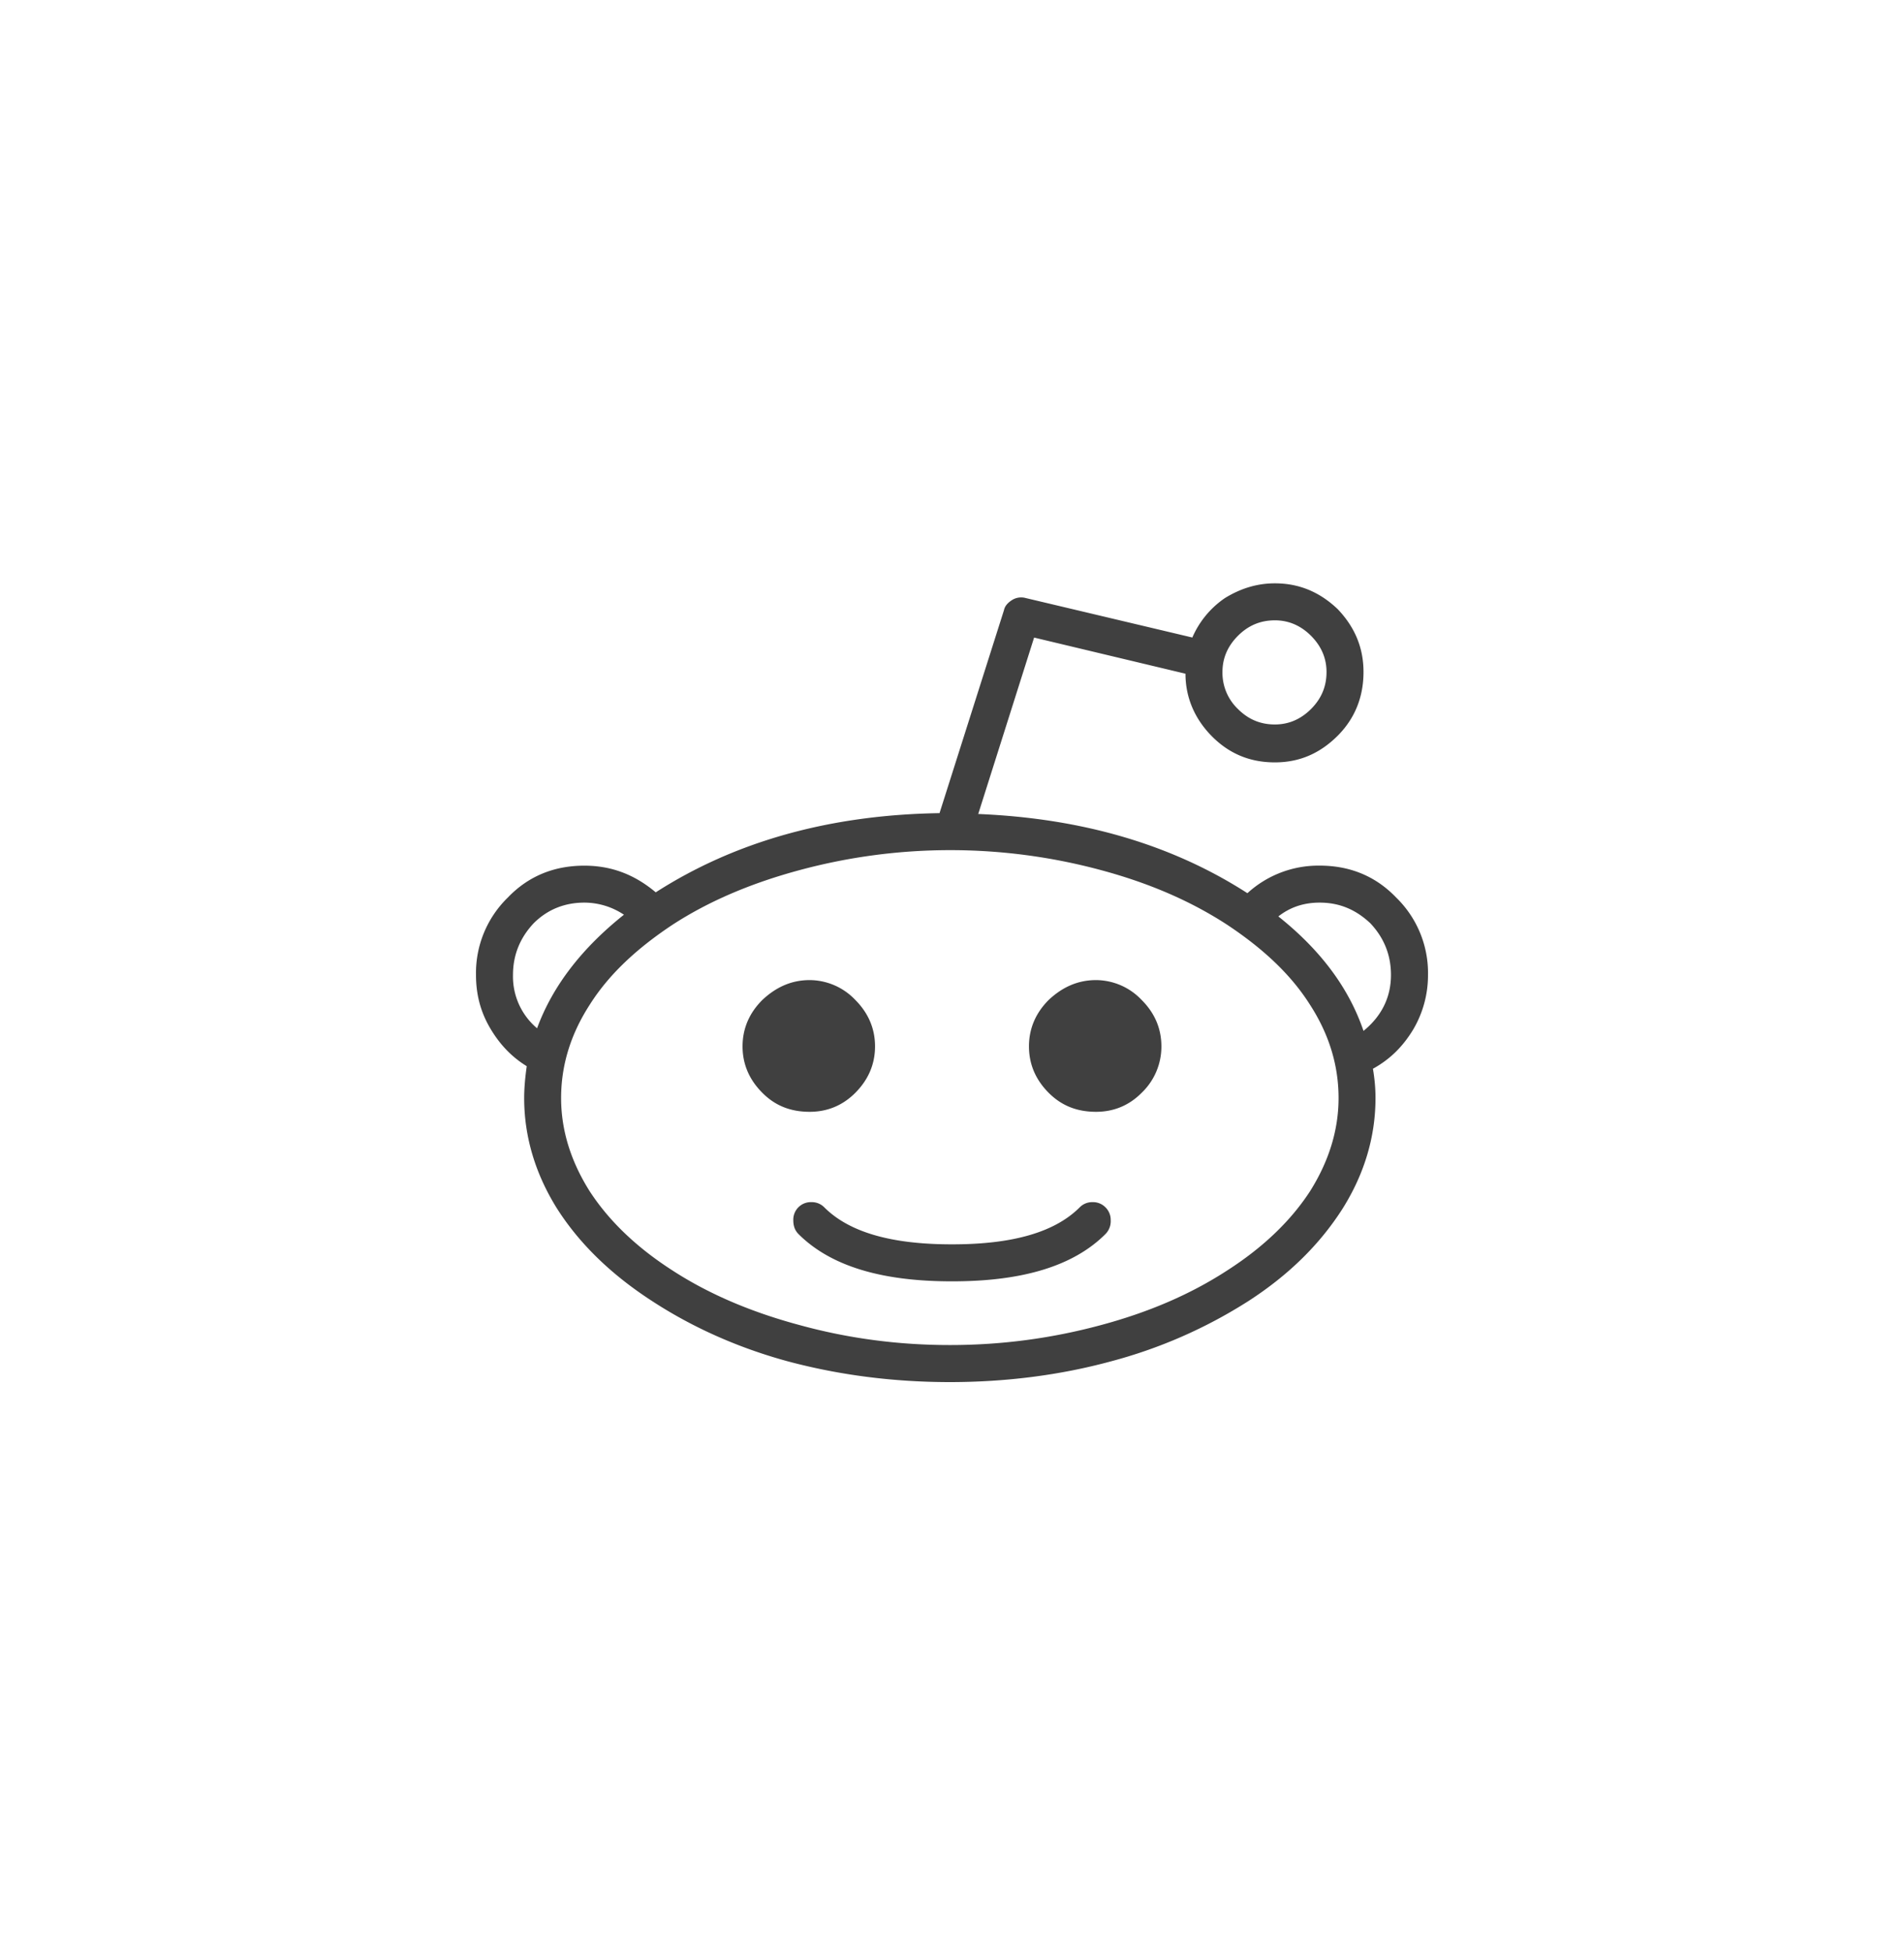 <svg xmlns="http://www.w3.org/2000/svg" width="40" height="41" viewBox="0 0 40 41">
    <path fill="#000" fill-rule="evenodd" d="M10.289 21.577c.199.343.452.614.777.813-.036.253-.054.47-.054.669 0 .813.235 1.59.686 2.314.47.74 1.138 1.391 2.006 1.952.83.541 1.789.976 2.854 1.265 1.084.289 2.223.434 3.397.434s2.312-.145 3.378-.434a10.226 10.226 0 0 0 2.89-1.265c.868-.56 1.518-1.212 1.988-1.952.452-.724.686-1.5.686-2.314 0-.199-.017-.398-.054-.615.362-.2.633-.47.85-.831A2.24 2.24 0 0 0 30 20.474a2.21 2.21 0 0 0-.669-1.626c-.434-.452-.975-.67-1.608-.67a2.21 2.21 0 0 0-1.517.579c-1.572-1.012-3.45-1.572-5.655-1.663l1.174-3.705 3.18.759c0 .506.199.957.56 1.319.362.362.795.543 1.319.543.506 0 .939-.181 1.319-.56.361-.362.542-.814.542-1.338 0-.507-.18-.94-.542-1.32-.38-.362-.813-.542-1.32-.542-.378 0-.722.109-1.047.308a1.926 1.926 0 0 0-.687.83l-3.504-.83a.358.358 0 0 0-.272.036c-.09.054-.162.126-.18.216l-1.355 4.266c-2.313.036-4.3.597-5.962 1.663-.452-.38-.94-.56-1.5-.56-.632 0-1.174.217-1.607.669A2.21 2.21 0 0 0 10 20.474c0 .398.09.76.289 1.103zm.922-2.188c.289-.289.65-.434 1.065-.434a1.5 1.5 0 0 1 .832.254c-.886.705-1.5 1.5-1.825 2.385a1.42 1.42 0 0 1-.506-1.12c0-.415.145-.777.434-1.085zm2.908.037c.777-.507 1.68-.886 2.692-1.157a12.156 12.156 0 0 1 6.306 0c1.011.27 1.897.65 2.673 1.157.759.505 1.337 1.048 1.735 1.68.397.616.596 1.266.596 1.953 0 .668-.2 1.32-.596 1.952-.398.614-.976 1.175-1.735 1.663-.776.506-1.662.886-2.673 1.156-1.012.272-2.06.416-3.162.416-1.102 0-2.15-.144-3.144-.416-1.012-.27-1.915-.65-2.692-1.156-.759-.488-1.336-1.049-1.734-1.663-.398-.633-.597-1.284-.597-1.952 0-.687.2-1.337.597-1.953.398-.632.975-1.175 1.734-1.68zm1.898 3.524c.27.272.595.398.993.398.361 0 .686-.126.958-.398.27-.271.415-.596.415-.976s-.145-.705-.415-.976a1.33 1.33 0 0 0-.958-.416c-.38 0-.704.145-.993.416-.272.27-.417.596-.417.976s.145.705.417.976zm.758 2.965c.669.668 1.734.993 3.216.993h.018c1.482 0 2.547-.325 3.215-.993a.381.381 0 0 0 .11-.29.368.368 0 0 0-.11-.271.366.366 0 0 0-.27-.109.368.368 0 0 0-.271.109c-.524.524-1.41.777-2.674.777h-.018c-1.264 0-2.15-.253-2.674-.777a.368.368 0 0 0-.271-.109.368.368 0 0 0-.38.38c0 .127.037.217.109.29zm5.257-2.965c.272.272.597.398.994.398.361 0 .687-.126.957-.398a1.34 1.34 0 0 0 .416-.976c0-.38-.144-.705-.416-.976a1.328 1.328 0 0 0-.957-.416c-.38 0-.705.145-.994.416-.27.27-.415.596-.415.976s.144.705.415.976zm4.752-9.923c.289 0 .542.109.759.325.216.218.325.47.325.76 0 .307-.109.56-.325.777-.217.216-.47.325-.76.325-.306 0-.56-.109-.776-.325a1.051 1.051 0 0 1-.325-.777c0-.29.108-.542.325-.76.216-.216.47-.325.777-.325zm.939 5.928c.416 0 .759.145 1.066.434.29.308.433.67.433 1.085 0 .47-.198.867-.577 1.175-.307-.903-.904-1.7-1.789-2.404.253-.199.542-.29.867-.29z" opacity=".75"/>
</svg>
